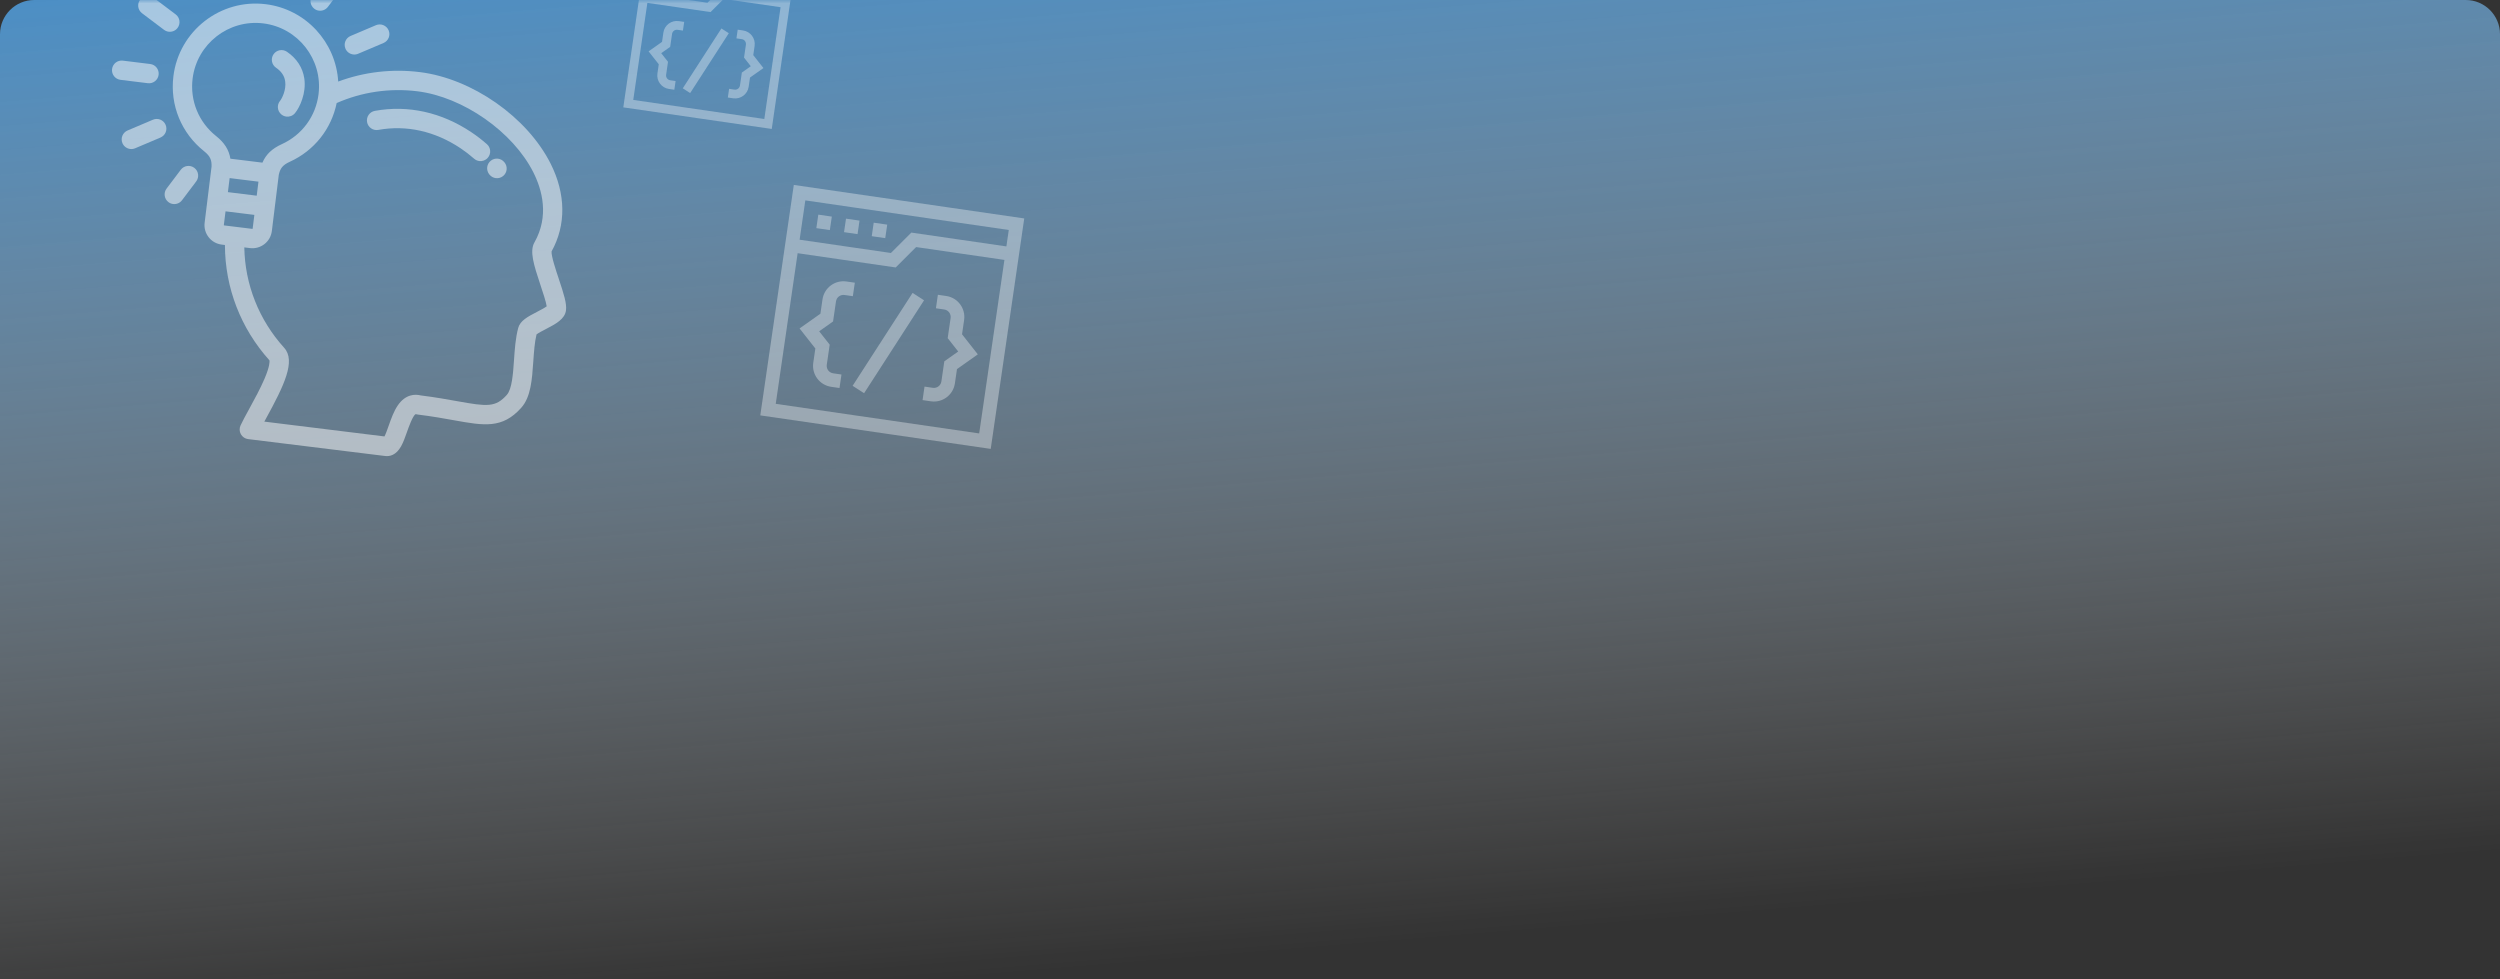 <svg xmlns="http://www.w3.org/2000/svg" width="365" height="143" fill="none" viewBox="0 0 365 143">
    <rect x="0" y="0" width="365" height="143" fill="#333333" stroke="none"/>
    <path fill="url(#paint0_linear)" d="M0 5c0-2.761 2.239-5 5-5h355c2.761 0 5 2.239 5 5v138H0V5z"/>
    <mask id="suw1o2jeha" width="365" height="86" x="0" y="0" maskUnits="userSpaceOnUse">
        <path fill="#FBFBFB" d="M0 5c0-2.761 2.239-5 5-5h355c2.761 0 5 2.239 5 5v81H0V5z"/>
    </mask>
    <g fill="#fff" mask="url(#suw1o2jeha)">
        <g fill-opacity=".5" clip-path="url(#clip0)">
            <path d="M73.648 23.701c-.48-.614-1.367-.724-1.981-.244-.615.48-.725 1.367-.245 1.982l.058.072c.24.286.568.454.911.497.374.046.766-.057 1.078-.318.599-.499.679-1.39.18-1.989zM71.085 21.048c-.735-.644-1.498-1.231-2.27-1.746-4.361-2.914-9.232-3.992-14.084-3.117-.767.139-1.278.873-1.139 1.64.138.768.872 1.277 1.64 1.14 4.119-.744 8.273.185 12.015 2.684.66.442 1.344.968 1.978 1.523.22.194.485.306.756.34.449.055.916-.106 1.236-.472.514-.586.455-1.479-.132-1.992z"/>
            <path d="M81.597 40.758c-.426-1.276-1.131-3.389-1.067-4.051 2.137-3.837 2.09-8.381-.135-12.807-3.422-6.806-11.462-12.431-19.117-13.375-4.047-.5-8.117-.022-11.9 1.382-.33-5.714-4.706-10.57-10.584-11.294-6.616-.816-12.661 3.902-13.477 10.517-.52 4.208 1.153 8.3 4.474 10.944.957.762 1.124 1.34 1.096 2.248l-.59 4.785-.421 3.416c-.193 1.564.923 2.994 2.487 3.187l.477.059c.013 6.23 2.294 12.166 6.502 16.845.027.144.077.81-.719 2.677-.62 1.455-1.492 3.048-2.262 4.454-.514.941-.96 1.754-1.244 2.374-.188.41-.17.884.05 1.277.22.394.613.659 1.06.714l20.004 2.467c.657.081 1.596-.102 2.338-1.434.322-.58.574-1.293.841-2.05.26-.736.87-2.462 1.284-2.628 0 0 .023-.001.077.014.07.02.143.035.215.044 2.095.258 3.795.564 5.295.834 4.4.792 7.055 1.27 9.817-1.819 1.405-1.57 1.579-4.093 1.763-6.764.095-1.377.193-2.798.473-3.954.274-.211.938-.556 1.355-.772 1.433-.745 2.786-1.447 2.947-2.75.122-.99-.315-2.37-1.04-4.54zM31.55 19.864c-2.546-2.027-3.828-5.163-3.43-8.389.625-5.07 5.258-8.685 10.328-8.06 5.07.626 8.685 5.259 8.06 10.329-.398 3.226-2.404 5.956-5.366 7.303-1.408.641-2.302 1.481-2.827 2.7l-2.34-.29-2.338-.287c-.214-1.31-.876-2.342-2.087-3.306zm6.184 6.657l-.253 2.05-4.208-.52.253-2.05 4.208.52zm-5.025 6.386c-.016-.001-.032-.023-.03-.039l.248-2.014 4.209.519-.249 2.014c-.002.016-.023.033-.039.031l-4.139-.51zm45.679 12.634c-1.309.68-2.439 1.267-2.726 2.33-.394 1.46-.508 3.111-.618 4.708-.137 1.982-.291 4.228-1.05 5.077-1.643 1.837-2.851 1.708-7.212.922-1.439-.26-3.224-.58-5.355-.847-.807-.197-2.21-.214-3.357 1.468-.582.855-.975 1.97-1.322 2.954-.175.495-.42 1.19-.616 1.566L38.59 61.556c.08-.148.164-.3.25-.455 2.645-4.834 4.383-8.405 2.645-10.327-3.685-4.077-5.72-9.232-5.817-14.656l.834.103c1.565.193 2.995-.923 3.188-2.488l.421-3.416.59-4.782c.194-.89.496-1.41 1.61-1.917 3.568-1.623 6.071-4.785 6.843-8.574 3.691-1.62 7.748-2.214 11.778-1.717 6.678.824 13.96 5.915 16.94 11.842 1.278 2.54 2.34 6.378.15 10.235-.713 1.256-.124 3.193.896 6.248.33.99.808 2.421.9 3.074-.323.24-.998.591-1.43.815z"/>
            <path d="M44.432 11.477c-.225-1.585-1.102-2.94-2.537-3.92-.644-.44-1.523-.274-1.962.37-.44.644-.274 1.523.37 1.962.783.535 1.22 1.184 1.333 1.984.18 1.266-.484 2.53-.746 2.847-.497.602-.412 1.492.19 1.988.215.178.467.281.724.313.463.057.944-.116 1.263-.502.714-.864 1.666-2.92 1.365-5.042zM21.93 9.345l-3.995-.492c-.774-.096-1.479.454-1.574 1.228-.096.774.454 1.479 1.228 1.574l3.995.493c.774.095 1.48-.454 1.575-1.229.095-.773-.455-1.478-1.229-1.574zM25.65 2.101L22.436-.322c-.622-.47-1.508-.346-1.978.276-.47.623-.345 1.508.277 1.978l3.213 2.424c.204.154.438.245.676.274.484.06.986-.134 1.301-.551.47-.623.346-1.508-.277-1.978zM56.74 4.429c-.305-.718-1.134-1.054-1.852-.75L51.183 5.25c-.718.304-1.053 1.133-.749 1.851.204.482.644.791 1.129.85.237.03.486 0 .722-.101l3.705-1.57c.718-.305 1.054-1.133.75-1.851zM24.181 18.227c-.304-.718-1.132-1.053-1.85-.749l-3.706 1.57c-.718.305-1.054 1.133-.75 1.851.205.482.645.791 1.13.851.237.03.485-.001.722-.101l3.705-1.57c.718-.305 1.054-1.134.75-1.852zM28.371 24.508c-.622-.47-1.508-.346-1.977.276l-2.074 2.75c-.47.622-.346 1.508.277 1.977.205.155.438.245.676.274.484.06.986-.133 1.301-.55l2.074-2.75c.47-.622.346-1.508-.277-1.977zM50.018-4.183c-.623-.47-1.508-.346-1.978.276L45.617-.695c-.47.623-.346 1.508.277 1.978.205.155.438.245.676.274.484.06.986-.133 1.301-.55l2.424-3.213c.47-.622.346-1.508-.277-1.977z"/>
        </g>
        <g fill-opacity=".35" clip-path="url(#clip1)">
            <path d="M124.481 56.33l8.756-13.565 1.674 1.081-8.755 13.565-1.675-1.08z"/>
            <path d="M115.893 27L111 60.646l33.646 4.893 4.893-33.646L115.893 27zm31.388 6.578l-.349 2.398-13.878-2.018-2.983 2.977-13.328-1.938.834-5.739 29.704 4.32zM113.258 58.96l3.198-21.992 14.316 2.081 2.983-2.977 12.89 1.875-3.684 25.333-29.703-4.32z"/>
            <path d="M119.473 31.336l1.972.287-.287 1.971-1.972-.287.287-1.971zM123.517 31.924l1.972.287-.287 1.971-1.972-.287.287-1.971zM127.562 32.512l1.971.286-.287 1.972-1.971-.287.287-1.971zM120.084 43.71l-.304 2.09-3.042 2.152 2.303 2.93-.304 2.09c-.245 1.685.928 3.257 2.614 3.502l1.217.177.287-1.971-1.217-.177c-.6-.087-1.016-.646-.929-1.245l.427-2.936-1.536-1.954 2.028-1.435.427-2.935c.087-.6.646-1.017 1.245-.93l1.217.177.287-1.971-1.217-.177c-1.686-.245-3.258.927-3.503 2.614zM140.761 46.717c.246-1.686-.927-3.258-2.613-3.503l-1.217-.177-.287 1.972 1.217.176c.599.088 1.016.646.929 1.246l-.427 2.935 1.536 1.954-2.029 1.435-.427 2.936c-.087.6-.645 1.016-1.245.929l-1.217-.177-.286 1.971 1.216.177c1.687.246 3.259-.927 3.504-2.613l.304-2.09 3.041-2.152-2.302-2.929.303-2.09z"/>
        </g>
        <g fill-opacity=".35" clip-path="url(#clip2)">
            <path d="M99.685 12.895l5.64-8.74 1.079.697-5.641 8.739-1.078-.696z"/>
            <path d="M94.152-6L91 15.675l21.675 3.152 3.152-21.675L94.152-6zm20.221 4.237l-.225 1.546-8.94-1.3L103.286.4 94.7-.848l.537-3.697 19.136 2.782zM92.455 14.59L94.515.422l9.222 1.341 1.922-1.918 8.304 1.208-2.373 16.32-19.135-2.783z"/>
            <path d="M96.852 4.766l-.196 1.346-1.96 1.386 1.484 1.887-.196 1.346c-.158 1.087.598 2.1 1.684 2.257l.784.114.185-1.27-.784-.114c-.386-.056-.655-.416-.599-.802l.275-1.891-.99-1.259 1.308-.925.275-1.89c.056-.387.416-.655.802-.6l.784.115.185-1.27-.784-.114c-1.087-.158-2.1.597-2.257 1.684zM110.173 6.703c.158-1.087-.597-2.099-1.684-2.257l-.784-.114-.185 1.27.784.114c.387.056.655.416.599.802l-.275 1.891.989 1.259-1.307.925-.275 1.89c-.056.387-.416.655-.802.6l-.784-.115-.184 1.27.784.114c1.086.158 2.098-.597 2.256-1.683l.196-1.347 1.96-1.386-1.484-1.887.196-1.346z"/>
        </g>
    </g>
    <defs>
        <clipPath id="clip0">
            <path fill="#fff" d="M0 0H72.294V72.294H0z" transform="rotate(7.032 98.441 139.762)"/>
        </clipPath>
        <clipPath id="clip1">
            <path fill="#fff" d="M0 0H34V34H0z" transform="rotate(8.274 -128.7 814.652)"/>
        </clipPath>
        <clipPath id="clip2">
            <path fill="#fff" d="M0 0H21.904V21.904H0z" transform="rotate(8.274 88.553 647.859)"/>
        </clipPath>
        <linearGradient id="paint0_linear" x1="70.5" x2="85.263" y1="-31.531" y2="147.355" gradientUnits="userSpaceOnUse">
            <stop stop-color="#338ED8"/>
            <stop offset="1" stop-color="#fff" stop-opacity="0"/>
        </linearGradient>
    </defs>
</svg>
